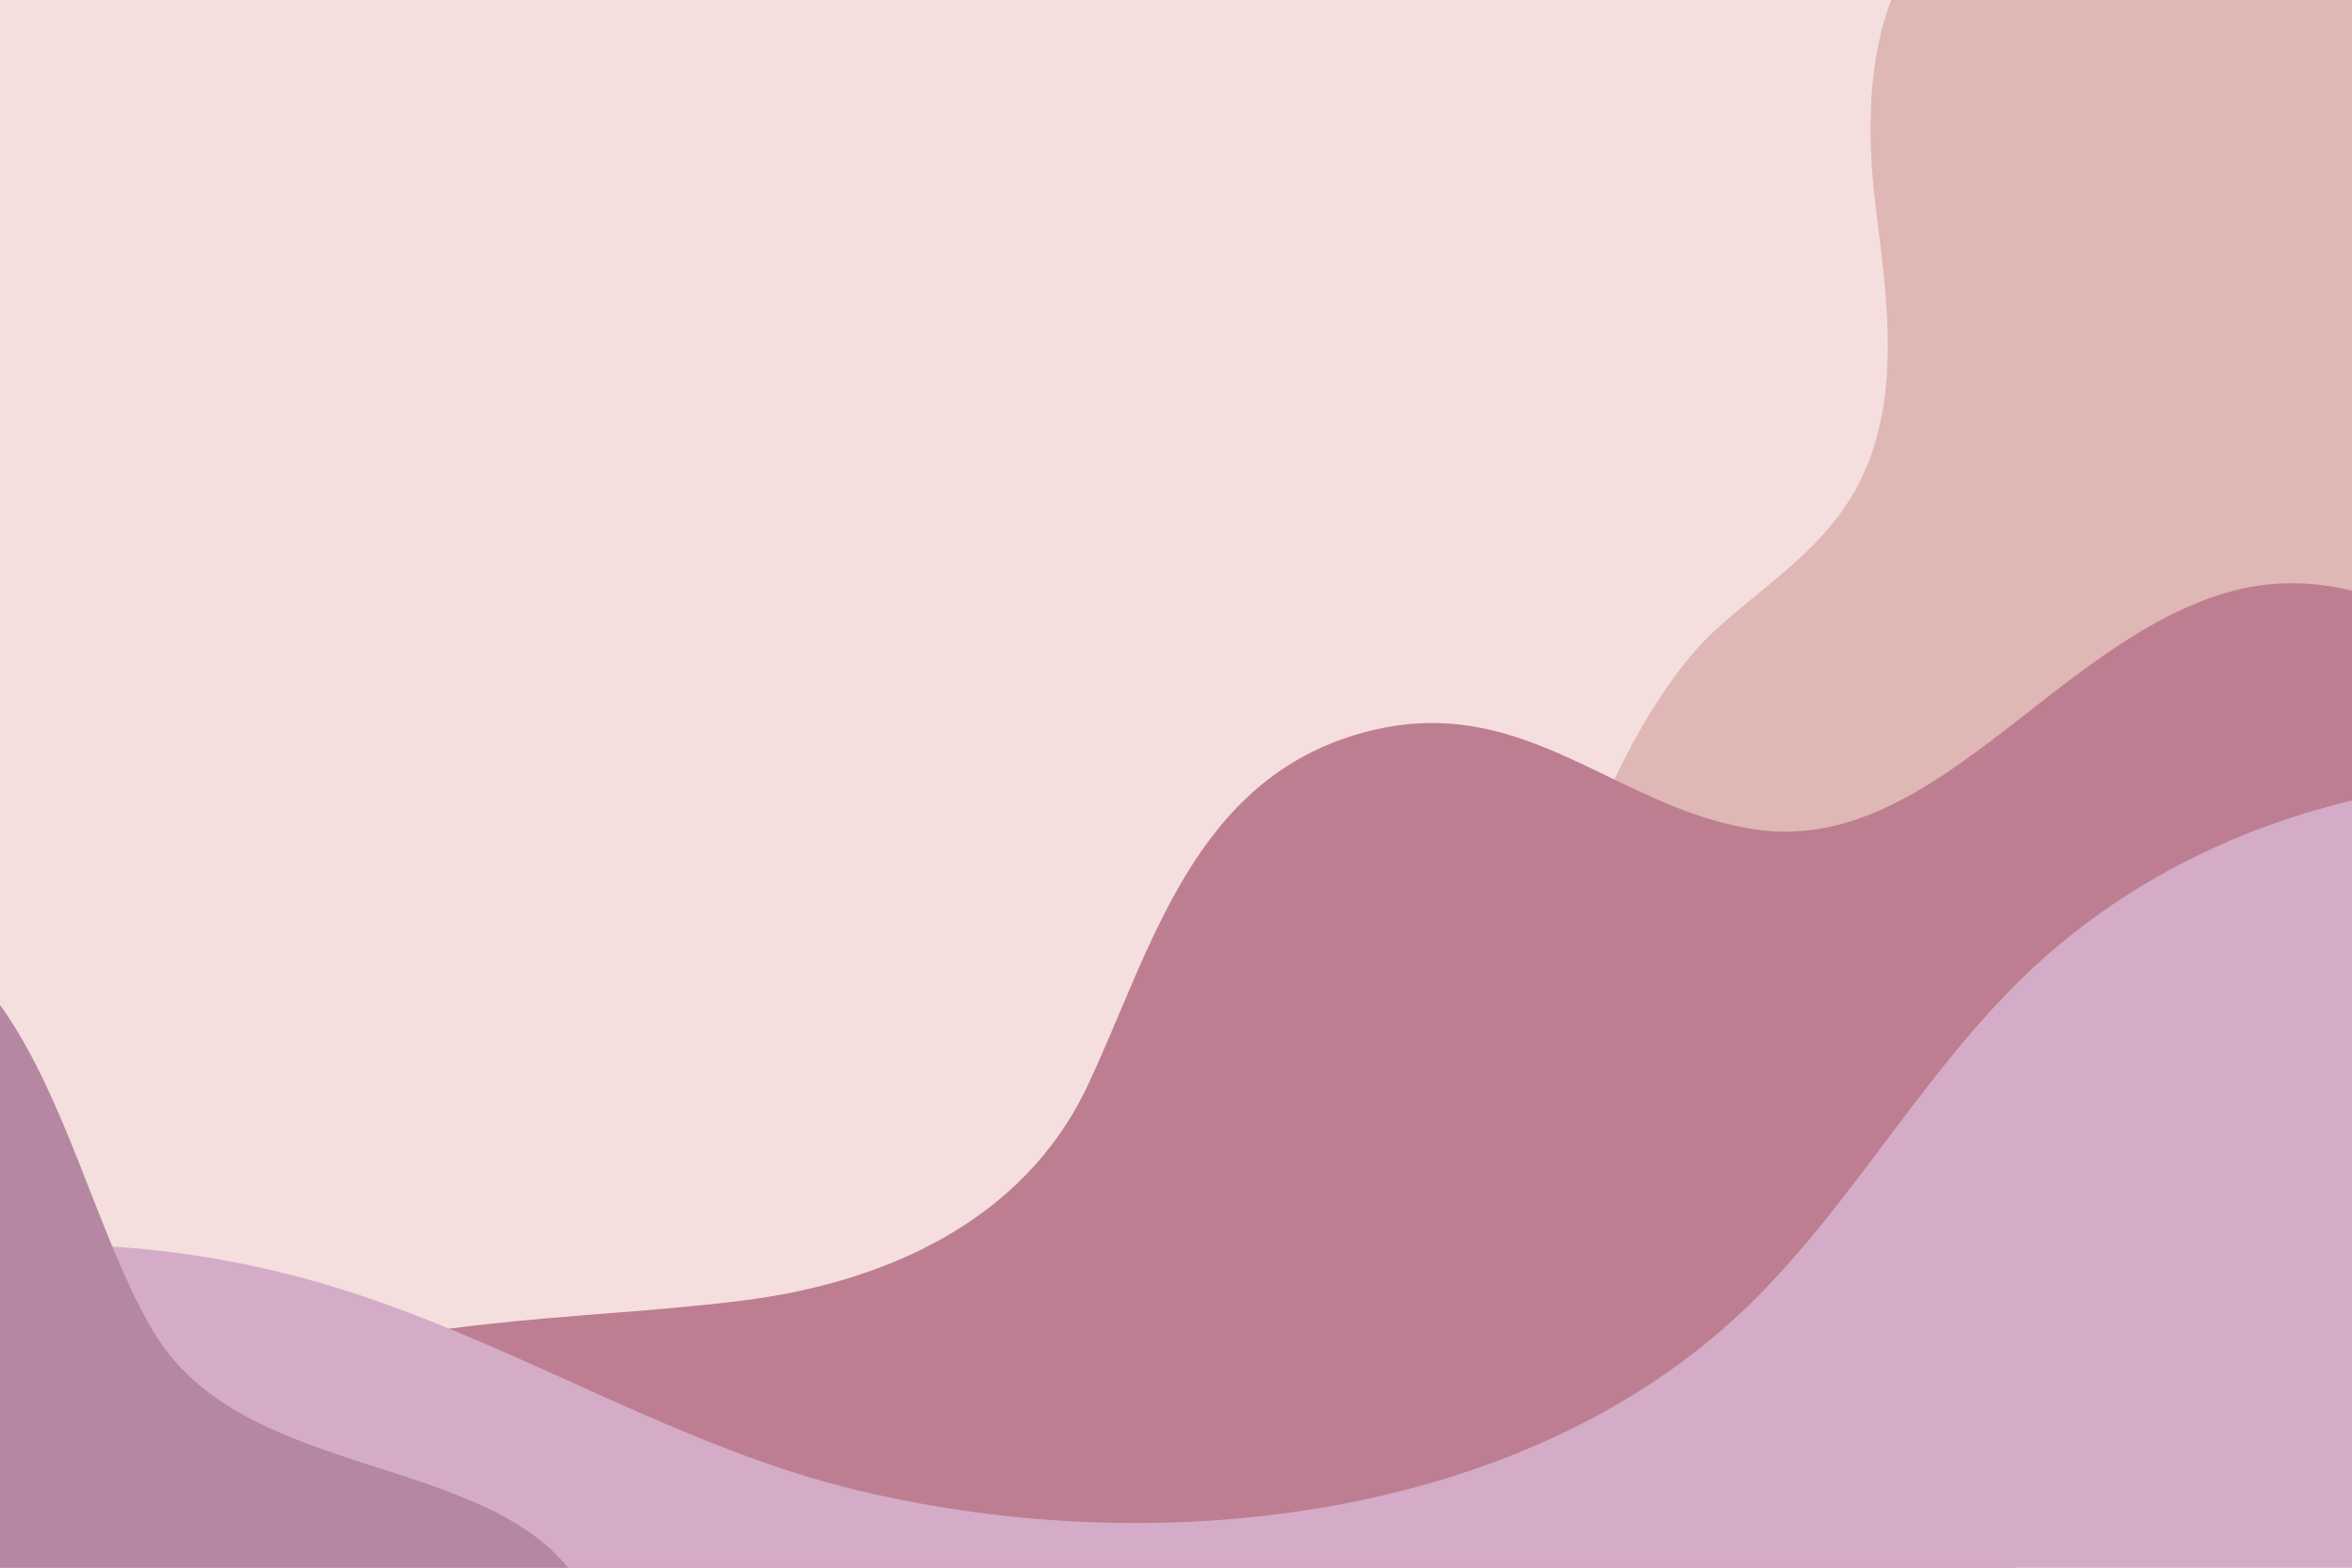 <?xml version="1.0" encoding="utf-8"?>
<!-- Generator: Adobe Illustrator 27.5.0, SVG Export Plug-In . SVG Version: 6.00 Build 0)  -->
<svg version="1.1" xmlns="http://www.w3.org/2000/svg" xmlns:xlink="http://www.w3.org/1999/xlink" x="0px" y="0px"
	 viewBox="0 0 1200 800" style="enable-background:new 0 0 1200 800;" xml:space="preserve">
<g id="Background">
	<rect style="fill:#F5DEDE;" width="1200" height="800"/>
</g>
<g id="Graphic_Elements">
	<g>
		<defs>
			<rect id="SVGID_1_" width="1200" height="800"/>
		</defs>
		<clipPath id="SVGID_00000168814928221737593050000014847061434787816127_">
			<use xlink:href="#SVGID_1_"  style="overflow:visible;"/>
		</clipPath>
		<g style="clip-path:url(#SVGID_00000168814928221737593050000014847061434787816127_);">
			<g>
				<path style="fill:#DFB7B4;" d="M874.054,322.596c23.791-22.16,52.172-39.397,69.764-67.775
					c27.932-45.059,19.155-100.549,13.071-150.067C950.804,55.237,953.267-6.56,992.206-39.97
					c32.479-27.867,77.016-23.008,110.4-49.327c47.267-37.266,50.455-117.684,95.442-158.689
					c45.2-41.2,105.518-21.535,152.907,0.433c44.893,20.811,91.16,42.721,121.75,83.804c30.59,41.084,41.212,106.991,10.901,158.362
					c-29.001,49.151-88.732,76.341-103.886,131.017c-12.231,44.13,10.895,88.542-4.122,132.006
					c-13.973,40.441-54.832,62.86-91.574,74.379c-36.741,11.518-76.428,18.683-106.512,47.705
					c-46.875,45.22-53.536,127.565-102.928,168.973c-60.492,50.713-159.884,14.85-224.754,18.413
					C741.663,573.048,814.714,377.866,874.054,322.596z"/>
				<path style="fill:#BE7E91;" d="M741.034,369.39c55.519,4.635,96.468,44.923,153.581,53.743
					c91.064,14.061,152.695-94.775,241.432-120.729c92.406-27.027,195.532,66.442,174.079,157.776
					c-15.645,66.606-77.144,107.317-114.319,163.447c-41.521,62.694-65.385,101.129-131.865,150.383
					c-79.542,58.931-160.694,112.097-247.218,160.202c-99.485,55.312-201.9,108.599-310.452,135.635
					c-111.653,27.809-226.977,14.859-334.155-0.312c-28.051-3.97-320.602-92.509-297.577-124.767
					c60.712-85.058,137.257-191.107,238.12-236.09c84.935-37.879,178.846-33.971,266.558-45.044
					c72.184-9.112,143.062-40.399,175.612-109.475c32.674-69.338,53.655-156.444,140.558-180.297
					C711.881,369.336,726.928,368.212,741.034,369.39z"/>
				<g>
					<path style="fill:#D4ACC7;" d="M-342.545,829.8c-15.327-19.67-8.701-44.416,38.028-79.12
						c133.576-99.201,307.378-149.319,486.66-90.215c87.131,28.728,166.793,78.934,255.91,100.18
						c158.75,37.847,346.048,13.033,456.821-97.162c52.565-52.291,87.921-118.757,142.215-169.445
						c67.578-63.088,163.623-98.256,261.3-95.678c30.879,0.815,66.551,8.079,82.499,33.834c8.902,14.376,9.543,31.5,9.938,47.771
						c1.896,78.147,3.56,157.921-21.145,231.176c-25.603,75.917-77.799,139.751-129.094,201.999
						c-40.107,48.671-80.238,97.419-123.519,143.586c-40.946,43.676-96.058,79.742-132.876,125.933
						c-61.11,76.668-125.212,138.96-241.798,123.616c-211.402-27.822-433.176-156.234-622.148-248.319
						C17.622,1007.949-78.183,942.215-185.371,901.006C-246.147,877.64-319.393,859.512-342.545,829.8z"/>
				</g>
				<g>
					<path style="fill:#B687A2;" d="M302.634,821.885c18.226,45.964-22.124,92.03-59.376,124.65
						c-11.035,9.663-22.872,19.667-37.508,22.328c-13.984,2.542-28.267-2.041-41.8-6.561
						C99.485,940.771,35.019,919.24-29.447,897.708c-60.899-20.34-124.371-42.253-168.761-87.89
						c-15.969-16.417-29.096-35.777-36.159-57.27c-15.975-48.613,0.412-100.741,16.724-148.887
						c18.522-54.668,44.77-116.84,101.741-132.13C16.679,435.951,31.326,604.314,79.64,681.715
						C129.496,761.587,269.552,738.465,302.634,821.885z"/>
				</g>
			</g>
		</g>
	</g>
</g>
</svg>

